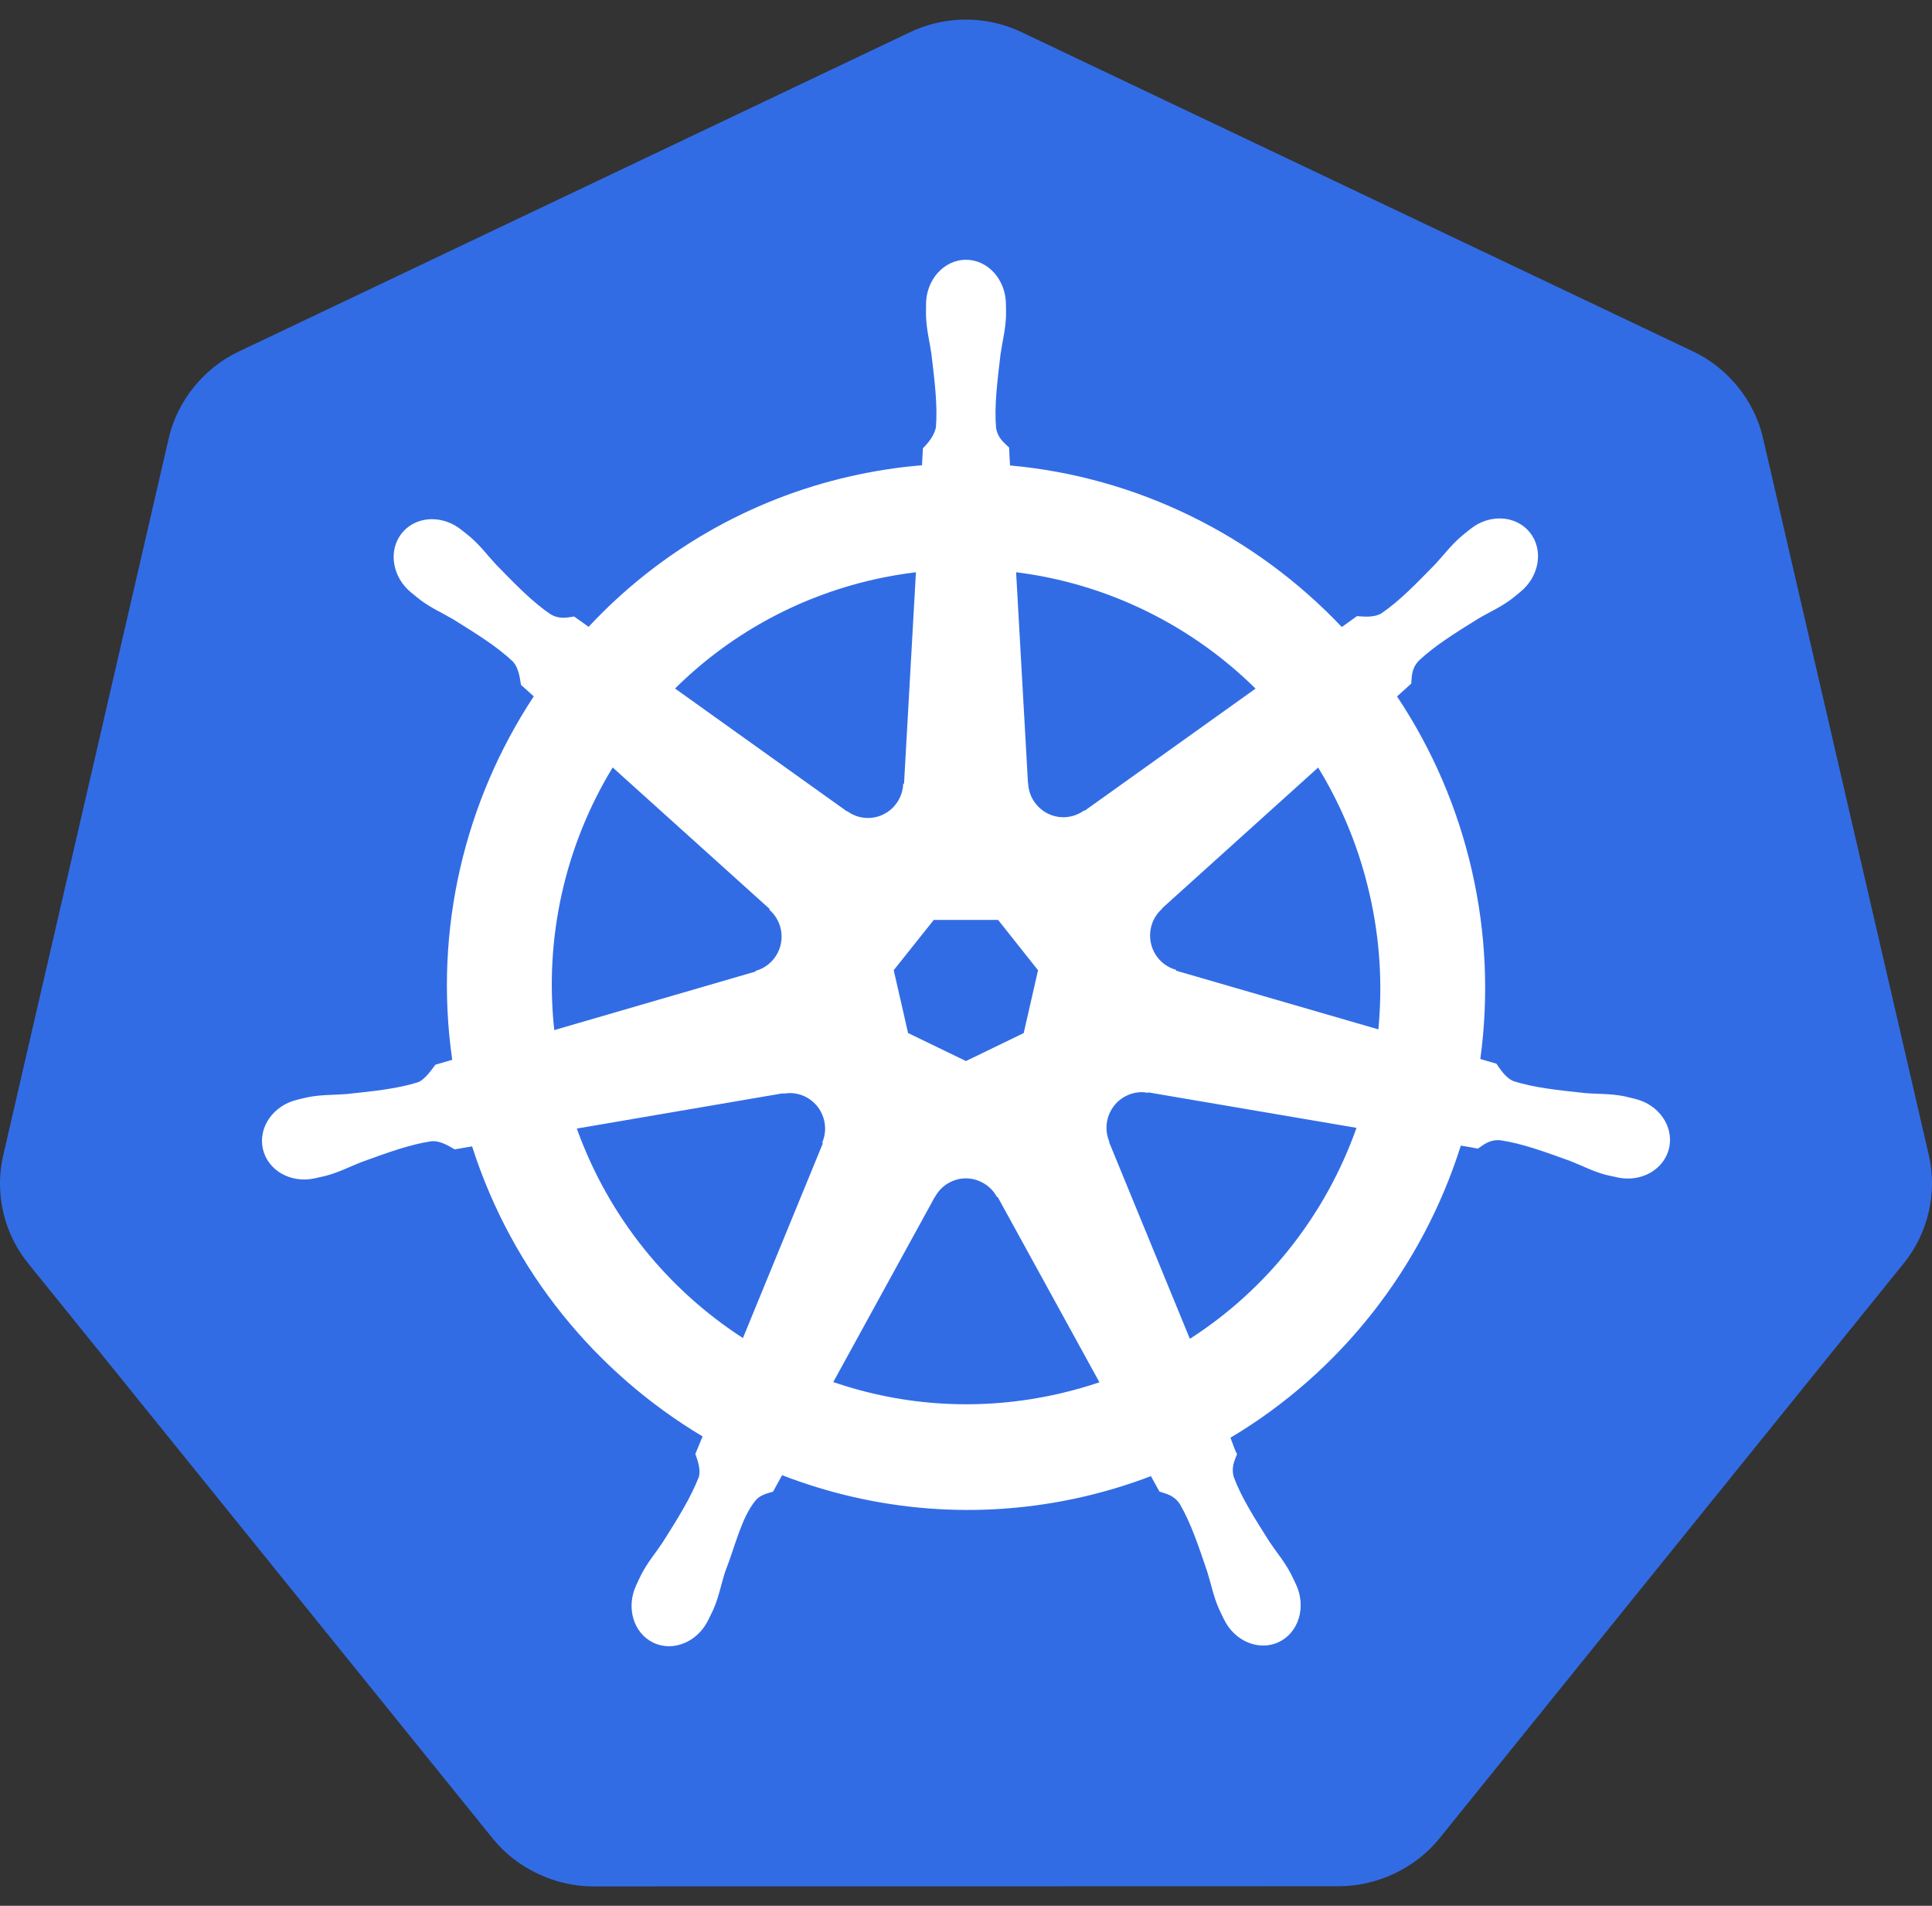 <svg width="73" height="72" viewBox="0 0 73 72" fill="none" xmlns="http://www.w3.org/2000/svg">
<rect x="0" y="0" width="73" height="72" fill="#333333" stroke="none"/>
<path d="M36.248 0.747C35.602 0.78 34.97 0.939 34.387 1.216L9.006 13.289C7.698 13.911 6.703 15.143 6.38 16.54L0.119 43.661C-0.17 44.907 0.074 46.264 0.778 47.336C0.863 47.467 0.955 47.594 1.054 47.717L18.622 69.463C19.527 70.584 20.964 71.267 22.416 71.267L50.589 71.26C52.04 71.261 53.477 70.579 54.383 69.46L71.945 47.711C72.851 46.589 73.206 45.054 72.883 43.655L66.611 16.534C66.288 15.136 65.293 13.905 63.985 13.283L38.601 1.216C37.868 0.868 37.059 0.707 36.248 0.747Z" fill="#326CE5"/>
<path d="M36.45 44.518C36.666 44.511 36.88 44.557 37.073 44.652C37.328 44.774 37.537 44.974 37.67 45.224H37.699L41.542 52.222C41.038 52.392 40.525 52.536 40.006 52.655C37.067 53.328 34.138 53.124 31.485 52.213L35.318 45.227H35.324C35.434 45.02 35.596 44.846 35.793 44.722C35.991 44.597 36.217 44.527 36.45 44.518ZM29.865 41.296C30.163 41.3 30.451 41.406 30.683 41.595C30.914 41.784 31.076 42.046 31.142 42.339C31.206 42.616 31.18 42.905 31.068 43.166L31.091 43.195L28.071 50.551C25.247 48.724 22.998 45.99 21.795 42.636L29.59 41.303L29.603 41.319C29.689 41.303 29.777 41.295 29.865 41.296ZM43.071 41.263C43.175 41.258 43.278 41.267 43.378 41.286L43.391 41.27L51.255 42.609C50.103 45.868 47.901 48.691 44.959 50.58L41.907 43.15L41.916 43.136C41.781 42.819 41.772 42.46 41.893 42.136C42.013 41.812 42.253 41.547 42.562 41.397C42.721 41.318 42.894 41.273 43.071 41.263ZM35.283 34.753H37.712L39.222 36.656L38.68 39.029L36.499 40.086L34.311 39.027L33.769 36.653L35.283 34.753ZM49.806 28.997C50.71 30.476 51.367 32.094 51.751 33.787C52.135 35.459 52.246 37.182 52.081 38.889L44.44 36.672L44.434 36.639C44.103 36.547 43.82 36.331 43.644 36.034C43.468 35.737 43.412 35.383 43.488 35.046C43.55 34.769 43.698 34.519 43.911 34.333L43.908 34.317L49.806 28.997ZM23.15 28.994L29.081 34.34L29.074 34.373C29.333 34.599 29.495 34.918 29.527 35.262C29.558 35.606 29.456 35.95 29.242 36.22C29.066 36.443 28.824 36.603 28.551 36.678L28.545 36.705L20.943 38.916C20.564 35.453 21.341 31.962 23.15 28.994ZM38.393 21.619C41.829 22.045 45.006 23.613 47.441 26.015L40.987 30.626L40.965 30.617C40.687 30.82 40.343 30.909 40.002 30.863C39.662 30.817 39.353 30.64 39.139 30.37C38.962 30.149 38.86 29.876 38.848 29.592L38.842 29.589L38.393 21.619ZM34.608 21.619L34.159 29.602L34.127 29.618C34.113 29.964 33.966 30.29 33.719 30.529C33.471 30.769 33.141 30.903 32.798 30.903C32.516 30.904 32.241 30.814 32.014 30.646L32.001 30.653L25.506 26.012C27.502 24.034 30.055 22.572 32.998 21.898C33.535 21.776 34.073 21.684 34.608 21.619ZM36.499 9.814C35.665 9.815 34.989 10.572 34.989 11.505C34.989 11.52 34.992 11.534 34.992 11.548C34.991 11.675 34.985 11.828 34.989 11.938C35.009 12.477 35.125 12.889 35.195 13.386C35.322 14.447 35.429 15.328 35.363 16.146C35.299 16.455 35.074 16.737 34.873 16.933L34.837 17.577C33.918 17.653 33.006 17.795 32.107 18C28.329 18.86 24.893 20.838 22.24 23.681C22.056 23.553 21.874 23.423 21.694 23.291C21.424 23.327 21.152 23.411 20.797 23.203C20.122 22.744 19.506 22.111 18.762 21.349C18.42 20.985 18.173 20.637 17.767 20.285C17.675 20.206 17.535 20.098 17.432 20.016C17.115 19.761 16.741 19.628 16.38 19.616C15.916 19.599 15.469 19.782 15.176 20.152C14.657 20.809 14.823 21.814 15.547 22.396C15.555 22.402 15.562 22.407 15.57 22.412C15.67 22.494 15.791 22.598 15.883 22.666C16.313 22.986 16.707 23.15 17.135 23.404C18.038 23.966 18.787 24.432 19.381 24.995C19.612 25.244 19.653 25.682 19.684 25.873L20.168 26.308C17.577 30.238 16.378 35.092 17.087 40.038L16.454 40.223C16.288 40.44 16.052 40.781 15.805 40.883C15.028 41.129 14.154 41.22 13.098 41.332C12.602 41.373 12.175 41.349 11.649 41.449C11.534 41.471 11.373 41.513 11.246 41.543L11.233 41.547C11.227 41.548 11.217 41.551 11.211 41.553C10.321 41.77 9.749 42.594 9.933 43.406C10.117 44.219 10.987 44.713 11.882 44.518C11.889 44.517 11.898 44.517 11.905 44.516C11.915 44.513 11.924 44.508 11.934 44.506C12.059 44.478 12.215 44.448 12.324 44.418C12.841 44.278 13.215 44.073 13.68 43.894C14.678 43.533 15.506 43.231 16.312 43.114C16.649 43.087 17.004 43.323 17.18 43.422L17.838 43.309C19.353 48.041 22.528 51.867 26.547 54.267L26.273 54.931C26.372 55.189 26.481 55.537 26.407 55.792C26.114 56.557 25.612 57.366 25.04 58.267C24.763 58.684 24.48 59.007 24.231 59.483C24.171 59.597 24.095 59.773 24.037 59.893C23.649 60.73 23.933 61.694 24.679 62.056C25.429 62.42 26.36 62.035 26.764 61.197C26.764 61.196 26.766 61.195 26.767 61.194C26.767 61.193 26.766 61.192 26.767 61.191C26.824 61.072 26.905 60.915 26.954 60.804C27.168 60.31 27.239 59.886 27.389 59.409C27.789 58.397 28.008 57.336 28.558 56.675C28.709 56.494 28.955 56.424 29.209 56.355L29.551 55.731C33.056 57.087 36.978 57.45 40.897 56.554C41.777 56.352 42.643 56.089 43.487 55.767C43.583 55.938 43.762 56.269 43.81 56.352C44.069 56.437 44.351 56.481 44.581 56.824C44.993 57.532 45.274 58.37 45.617 59.383C45.767 59.861 45.842 60.284 46.056 60.778C46.105 60.891 46.185 61.049 46.243 61.168C46.645 62.01 47.579 62.395 48.331 62.03C49.076 61.668 49.361 60.704 48.973 59.867C48.915 59.747 48.836 59.572 48.776 59.458C48.526 58.981 48.243 58.661 47.966 58.245C47.394 57.344 46.92 56.595 46.627 55.828C46.505 55.434 46.648 55.188 46.743 54.931C46.686 54.865 46.563 54.492 46.492 54.316C50.669 51.831 53.75 47.862 55.197 43.28C55.392 43.311 55.732 43.371 55.842 43.394C56.07 43.243 56.279 43.045 56.688 43.078C57.494 43.195 58.322 43.497 59.321 43.858C59.786 44.038 60.16 44.246 60.676 44.385C60.785 44.415 60.942 44.442 61.067 44.47C61.077 44.472 61.086 44.477 61.096 44.479C61.103 44.481 61.112 44.481 61.118 44.483C62.014 44.677 62.883 44.183 63.067 43.37C63.251 42.558 62.68 41.733 61.79 41.517C61.66 41.487 61.477 41.436 61.351 41.412C60.825 41.312 60.398 41.337 59.902 41.296C58.846 41.184 57.972 41.093 57.195 40.847C56.878 40.723 56.653 40.343 56.543 40.186L55.933 40.008C56.258 37.639 56.15 35.231 55.617 32.902C55.082 30.549 54.123 28.315 52.787 26.311C52.944 26.168 53.239 25.904 53.323 25.826C53.347 25.553 53.326 25.267 53.606 24.964C54.201 24.402 54.949 23.936 55.853 23.374C56.281 23.12 56.677 22.956 57.107 22.636C57.205 22.563 57.338 22.448 57.44 22.366C58.164 21.784 58.331 20.78 57.811 20.122C57.291 19.465 56.283 19.403 55.559 19.986C55.456 20.068 55.316 20.175 55.223 20.256C54.817 20.607 54.567 20.954 54.226 21.319C53.482 22.081 52.866 22.717 52.191 23.175C51.897 23.348 51.468 23.288 51.274 23.276L50.7 23.689C47.424 20.228 42.965 18.015 38.164 17.585C38.15 17.383 38.133 17.016 38.128 16.906C37.932 16.717 37.694 16.555 37.634 16.145C37.569 15.327 37.678 14.446 37.805 13.384C37.875 12.888 37.992 12.476 38.012 11.937C38.017 11.815 38.009 11.637 38.009 11.504C38.008 10.572 37.333 9.814 36.499 9.814Z" fill="white"/>
</svg>
